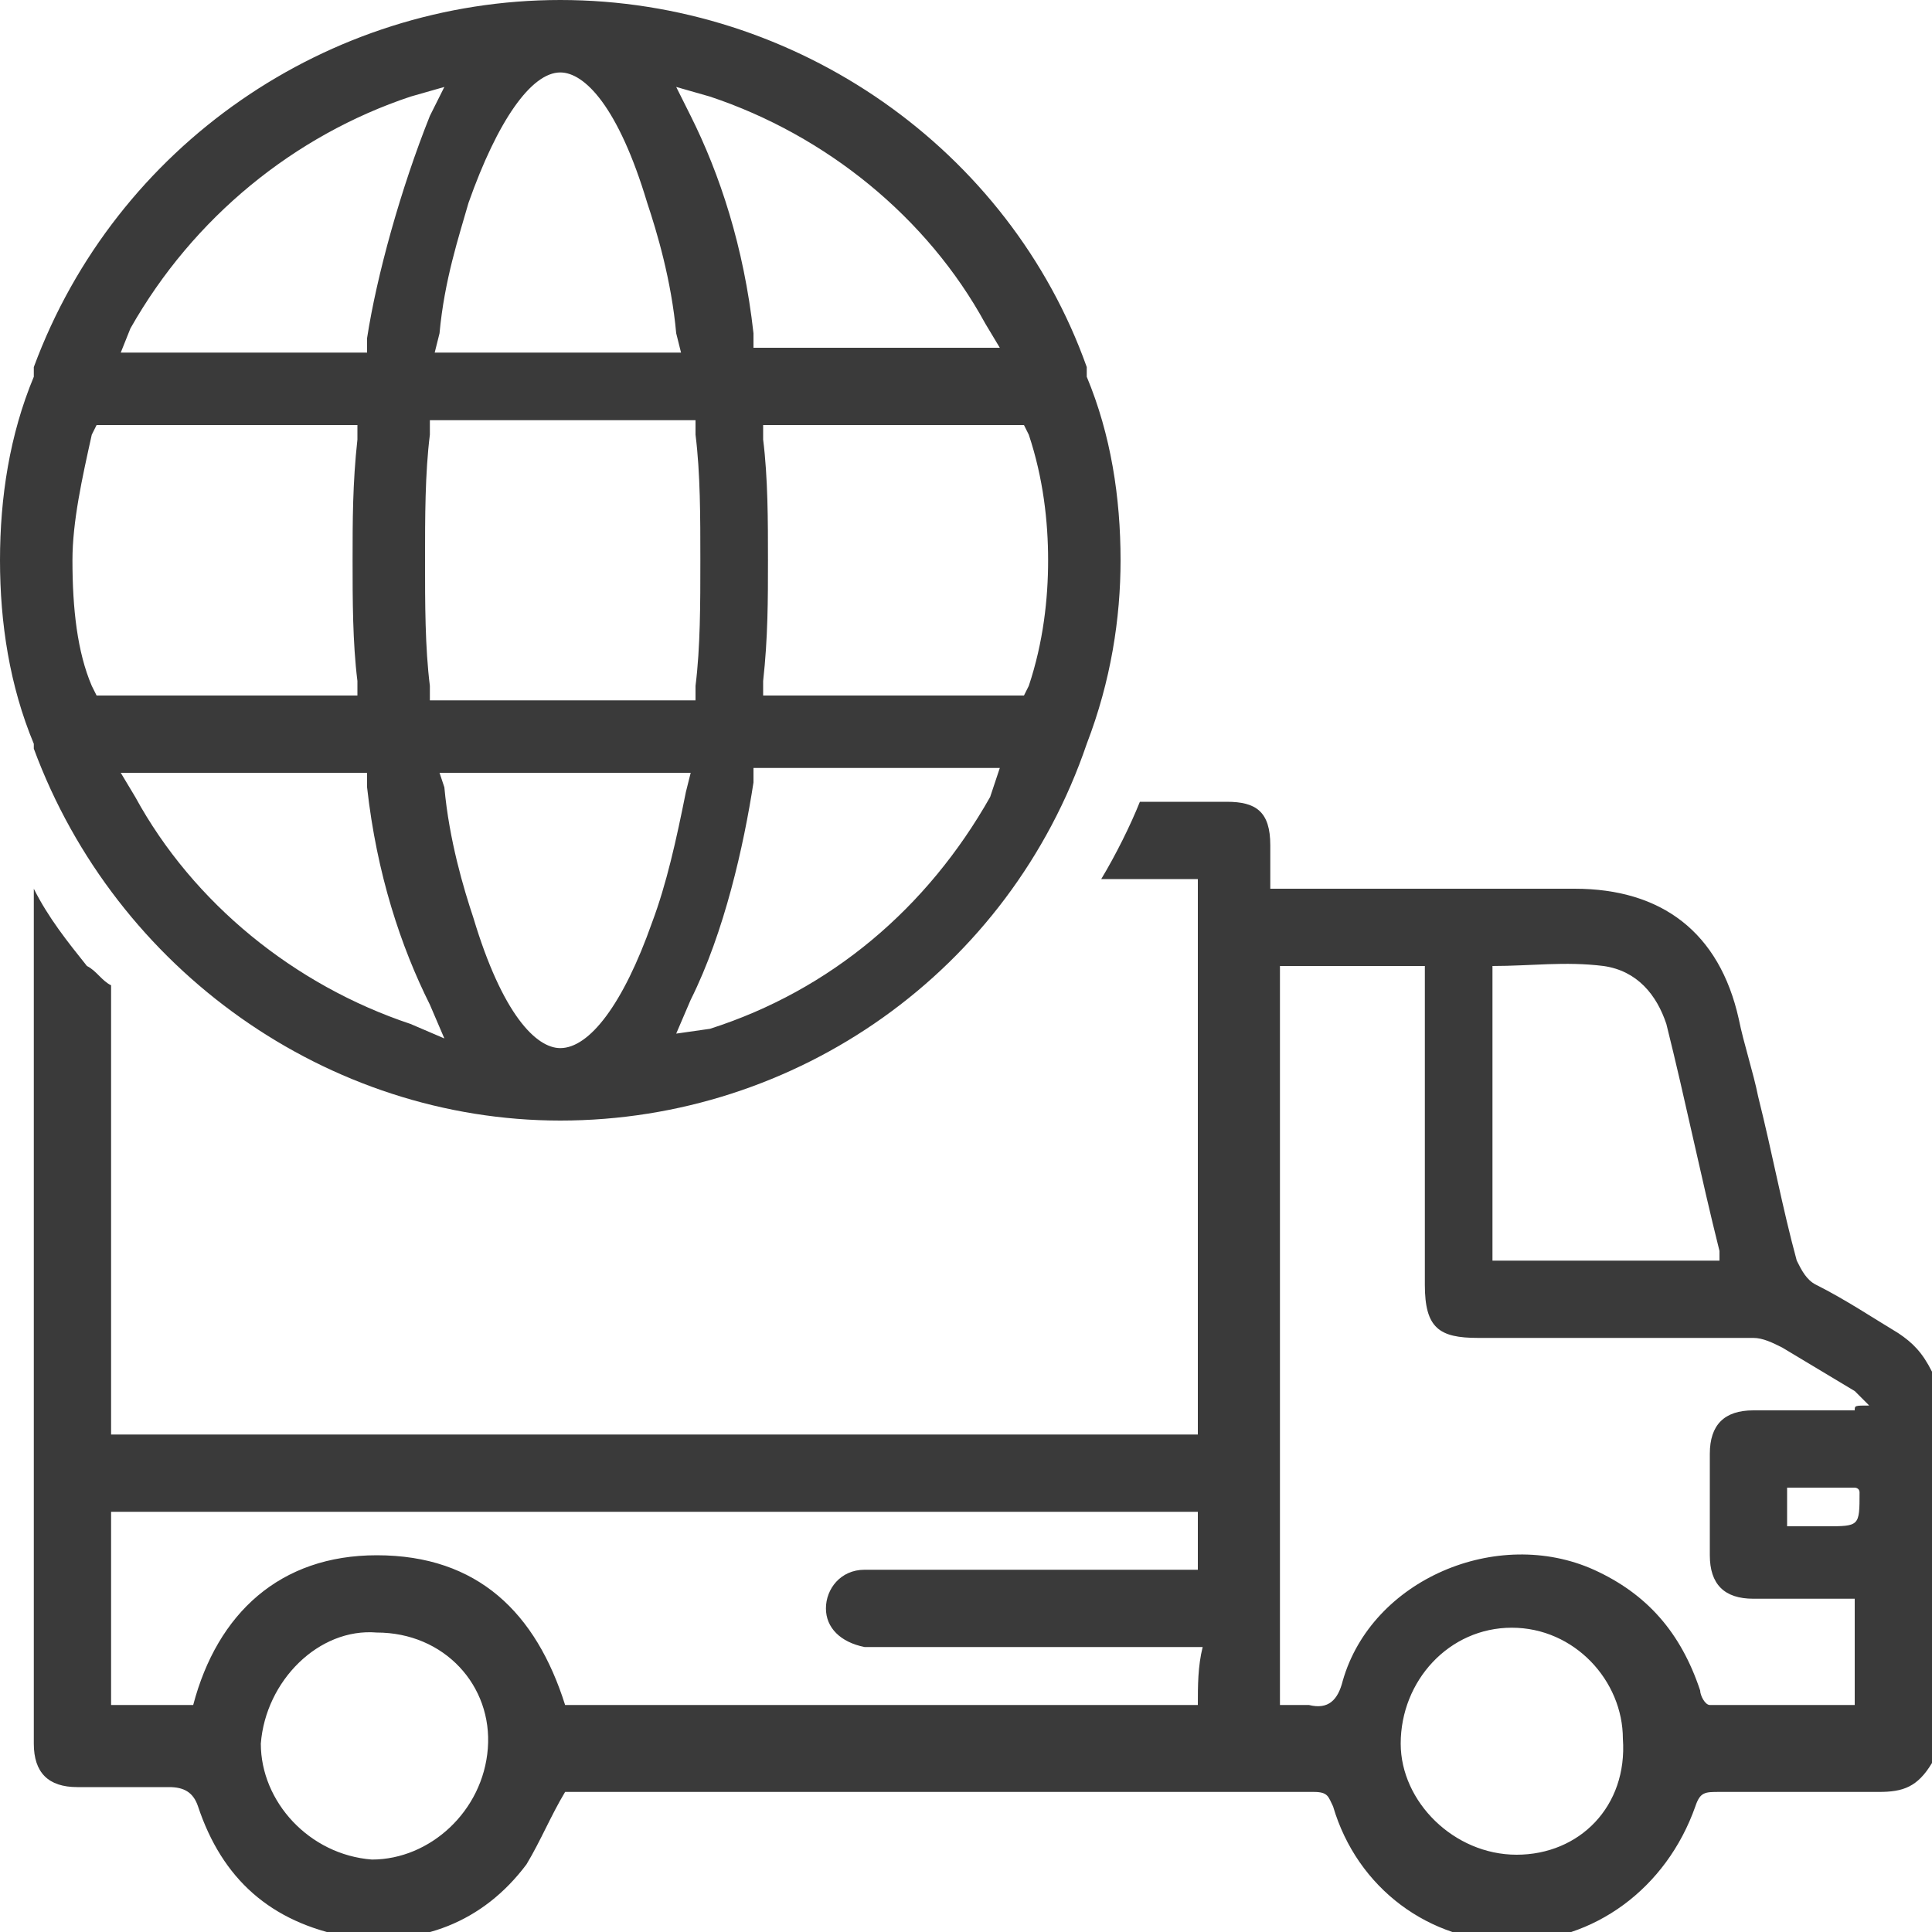 <?xml version="1.0" encoding="utf-8"?>
<!-- Generator: Adobe Illustrator 23.0.1, SVG Export Plug-In . SVG Version: 6.00 Build 0)  -->
<svg version="1.1" id="Layer_1" xmlns="http://www.w3.org/2000/svg" xmlns:xlink="http://www.w3.org/1999/xlink" x="0px" y="0px"
	 viewBox="0 0 40 40" style="enable-background:new 0 0 40 40;" xml:space="preserve">
<style type="text/css">
	.st0{fill:#3A3A3A;}
</style>
<g>
	<path class="st0" d="M39.3,27.6c-0.5-0.3-1.1-0.7-1.7-1c-0.2-0.1-0.3-0.3-0.4-0.5c-0.3-1.1-0.5-2.2-0.8-3.4
		c-0.1-0.5-0.3-1.1-0.4-1.6c-0.4-1.8-1.6-2.7-3.4-2.7c-1.9,0-3.9,0-5.8,0c-0.1,0-0.3,0-0.5,0c0-0.3,0-0.6,0-0.9
		c0-0.7-0.3-0.9-0.9-0.9c-0.6,0-1.2,0-1.8,0c-0.2,0.5-0.5,1.1-0.8,1.6c0.7,0,1.3,0,2,0c0,3.8,0,7.6,0,11.5c-7.5,0-15,0-22.5,0
		c0-3.1,0-6.2,0-9.3c-0.2-0.1-0.3-0.3-0.5-0.4c-0.4-0.5-0.8-1-1.1-1.6c0,5.9,0,11.8,0,17.7c0,0.6,0.3,0.9,0.9,0.9c0.6,0,1.3,0,1.9,0
		c0.3,0,0.5,0.1,0.6,0.4c0.5,1.5,1.5,2.4,3.1,2.7c1.5,0.2,2.8-0.3,3.7-1.5c0.3-0.5,0.5-1,0.8-1.5c0,0,0,0,0.1,0c5.1,0,10.3,0,15.4,0
		c0.3,0,0.3,0.1,0.4,0.3c0.5,1.7,2,2.8,3.7,2.8c1.7,0,3.2-1.1,3.8-2.8c0.1-0.3,0.2-0.3,0.5-0.3c1.1,0,2.2,0,3.3,0
		c0.5,0,0.8-0.1,1.1-0.6c0-2.7,0-5.4,0-8.1C39.8,28,39.6,27.8,39.3,27.6z M10.1,36.2c-0.1,1.3-1.2,2.3-2.4,2.3
		c-1.3-0.1-2.3-1.2-2.3-2.4c0.1-1.3,1.2-2.4,2.4-2.3C9.2,33.8,10.2,34.9,10.1,36.2z M24.8,35.3c-4.4,0-8.7,0-13.1,0
		c-0.6-1.9-1.8-3.1-3.9-3.1c-2,0-3.3,1.2-3.8,3.1c-0.6,0-1.1,0-1.7,0c0-1.3,0-2.7,0-4c7.5,0,15,0,22.5,0c0,0.4,0,0.8,0,1.2
		c-0.1,0-0.3,0-0.4,0c-2.1,0-4.2,0-6.2,0c-0.1,0-0.2,0-0.3,0c-0.5,0-0.8,0.4-0.8,0.8c0,0.4,0.3,0.7,0.8,0.8c0.1,0,0.2,0,0.3,0
		c2.1,0,4.2,0,6.2,0c0.1,0,0.3,0,0.5,0C24.8,34.5,24.8,34.9,24.8,35.3z M30.9,20c0.8,0,1.5-0.1,2.3,0c0.7,0.1,1.1,0.6,1.3,1.2
		c0.4,1.6,0.7,3.1,1.1,4.7c0,0.1,0,0.1,0,0.2c-1.6,0-3.1,0-4.7,0C30.9,24.1,30.9,22.1,30.9,20z M31.4,38.4c-1.3,0-2.4-1.1-2.4-2.3
		c0-1.3,1-2.4,2.3-2.4c1.3,0,2.3,1.1,2.3,2.3C33.7,37.4,32.7,38.4,31.4,38.4z M38.4,29.2c-0.3,0-0.5,0-0.8,0c-0.4,0-0.9,0-1.3,0
		c-0.6,0-0.9,0.3-0.9,0.9c0,0.7,0,1.4,0,2.1c0,0.6,0.3,0.9,0.9,0.9c0.7,0,1.4,0,2.1,0c0,0.7,0,1.4,0,2.2c-1,0-2,0-3,0
		c-0.1,0-0.2-0.2-0.2-0.3c-0.4-1.2-1.1-2-2.2-2.5c-2-0.9-4.6,0.2-5.2,2.3c-0.1,0.4-0.3,0.6-0.7,0.5c-0.2,0-0.4,0-0.6,0
		c0-5.1,0-10.2,0-15.3c1,0,1.9,0,3,0c0,0.1,0,0.3,0,0.4c0,2.1,0,4.1,0,6.2c0,0.9,0.3,1.1,1.1,1.1c1.9,0,3.8,0,5.7,0
		c0.2,0,0.4,0.1,0.6,0.2c0.5,0.3,1,0.6,1.5,0.9c0.1,0.1,0.2,0.2,0.3,0.3C38.4,29.1,38.4,29.1,38.4,29.2z M37.8,31.6
		c-0.3,0-0.5,0-0.8,0c0-0.3,0-0.5,0-0.8c0.5,0,0.9,0,1.4,0c0,0,0.1,0,0.1,0.1C38.5,31.6,38.5,31.6,37.8,31.6z"/>
	<path class="st0" d="M0.7,15.4v0.1c1.7,4.6,6.1,7.7,10.9,7.7c4.9,0,9.3-3.1,10.9-7.8c0.5-1.3,0.7-2.6,0.7-3.8
		c0-1.3-0.2-2.6-0.7-3.8l0,0l0-0.2C20.9,3.1,16.5,0,11.6,0C6.8,0,2.4,3,0.7,7.6l0,0L0.7,7.8C0.2,9,0,10.3,0,11.6
		C0,12.9,0.2,14.2,0.7,15.4L0.7,15.4z M8.5,21.2c-2.4-0.8-4.5-2.5-5.7-4.7L2.5,16h5.1l0,0.3c0.2,1.8,0.7,3.3,1.3,4.5l0.3,0.7
		L8.5,21.2z M8.8,11.6c0-0.9,0-1.8,0.1-2.6l0-0.3h5.5l0,0.3c0.1,0.8,0.1,1.7,0.1,2.6c0,0.9,0,1.8-0.1,2.6l0,0.3H8.9l0-0.3
		C8.8,13.4,8.8,12.5,8.8,11.6z M13.5,19.1c-0.6,1.7-1.3,2.6-1.9,2.6c-0.5,0-1.2-0.7-1.8-2.7c-0.2-0.6-0.5-1.6-0.6-2.7L9.1,16h5.2
		l-0.1,0.4C14,17.4,13.8,18.3,13.5,19.1L13.5,19.1z M20.5,16.5c-1.3,2.3-3.3,4-5.8,4.8L14,21.4l0.3-0.7c0.7-1.4,1.1-3.2,1.3-4.5
		l0-0.3h5.1L20.5,16.5z M21.3,9c0.3,0.9,0.4,1.8,0.4,2.6c0,0.8-0.1,1.7-0.4,2.6l-0.1,0.2h-5.4l0-0.3c0.1-0.9,0.1-1.7,0.1-2.5
		c0-0.8,0-1.7-0.1-2.5l0-0.3h5.4L21.3,9z M14.7,2c2.4,0.8,4.5,2.5,5.7,4.7l0.3,0.5h-5.1l0-0.3c-0.2-1.8-0.7-3.3-1.3-4.5L14,1.8
		L14.7,2z M9.7,4.2L9.7,4.2c0.6-1.7,1.3-2.7,1.9-2.7c0.5,0,1.2,0.7,1.8,2.7c0.2,0.6,0.5,1.6,0.6,2.7l0.1,0.4H9l0.1-0.4
		C9.2,5.8,9.5,4.9,9.7,4.2L9.7,4.2z M2.7,6.8C4,4.5,6.1,2.8,8.5,2l0.7-0.2L8.9,2.4C8.3,3.9,7.8,5.7,7.6,7l0,0.3H2.5L2.7,6.8z M1.9,9
		L2,8.8h5.4l0,0.3c-0.1,0.9-0.1,1.7-0.1,2.5c0,0.8,0,1.7,0.1,2.5l0,0.3H2l-0.1-0.2c-0.3-0.7-0.4-1.6-0.4-2.6C1.5,10.8,1.7,9.9,1.9,9
		z"/>
</g>
</svg>
